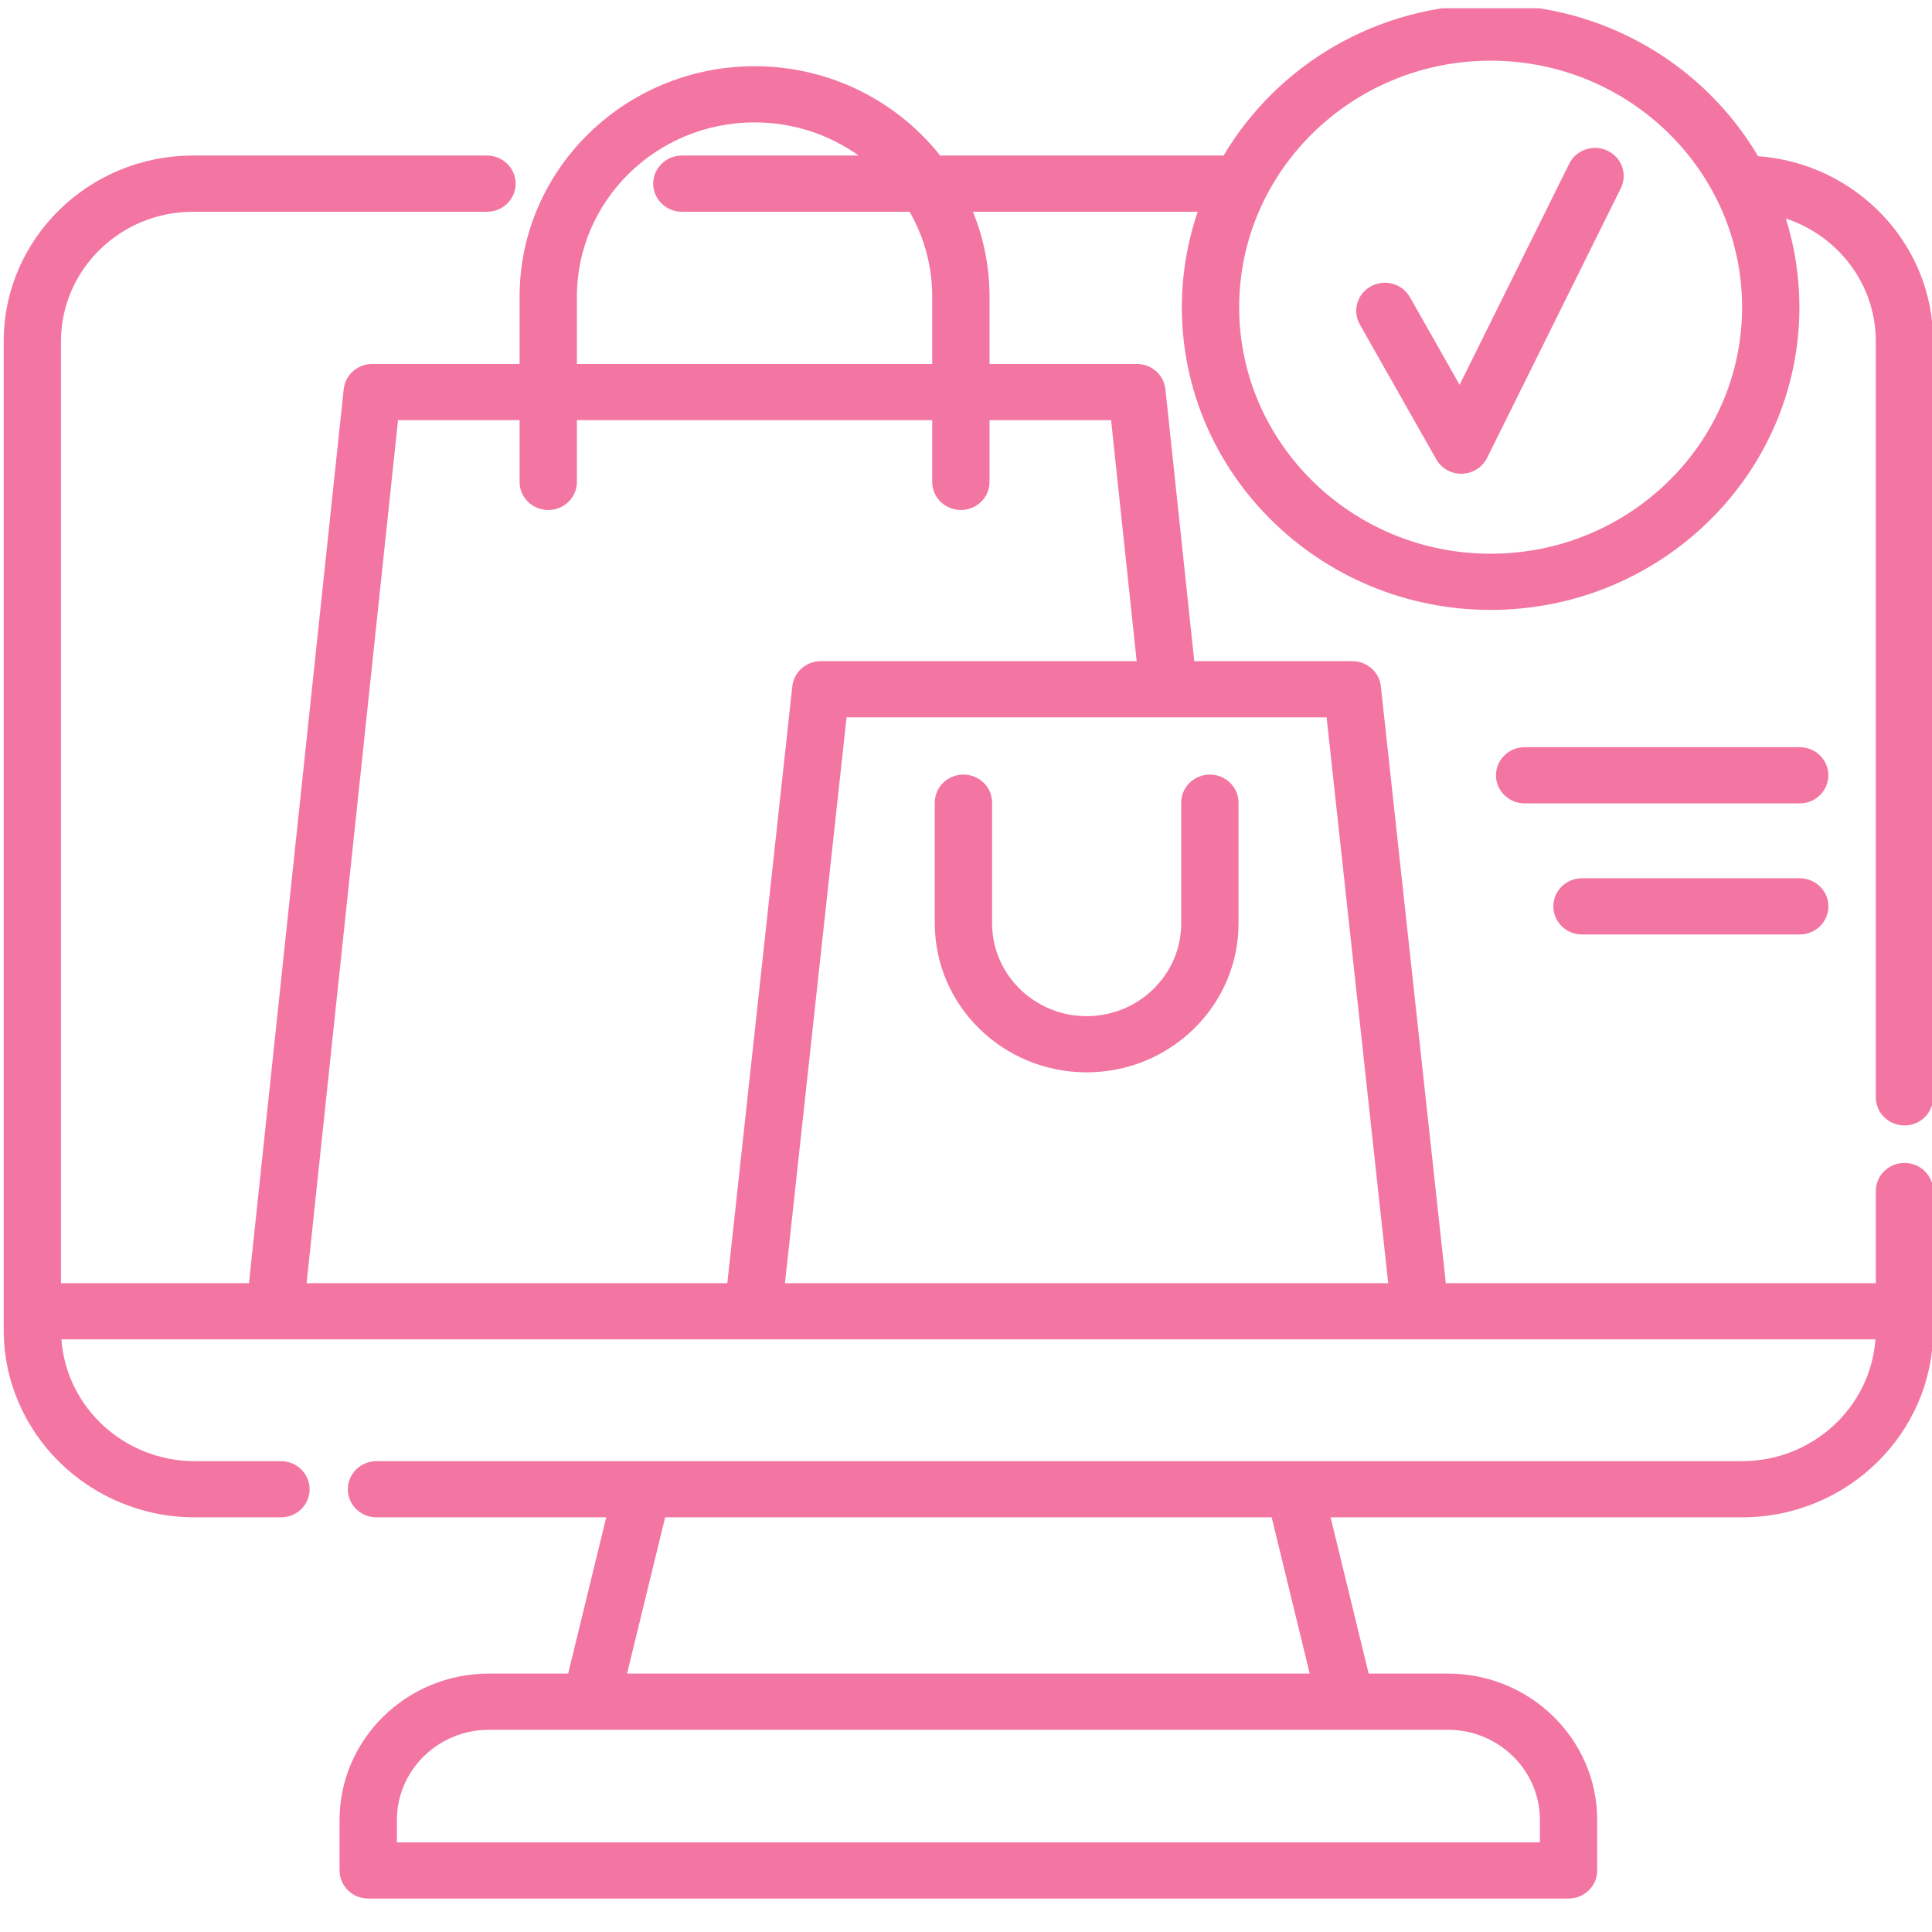 <svg width="51" height="51" viewBox="0 0 51 51" fill="none" xmlns="http://www.w3.org/2000/svg">
<g clip-path="url(#clip0)">
<path d="M50.274 29.709C50.691 29.709 51.03 29.377 51.03 28.968V9.007C51.03 6.429 48.989 4.312 46.408 4.122C44.997 1.732 42.363 0.119 39.349 0.119C36.342 0.119 33.712 1.725 32.3 4.106H24.818C23.683 2.673 21.909 1.748 19.919 1.748C16.499 1.748 13.716 4.476 13.716 7.828V9.608H9.826C9.438 9.608 9.113 9.895 9.073 10.273L6.572 33.873H1.61V9.007C1.61 7.123 3.174 5.59 5.096 5.59H12.856C13.274 5.59 13.612 5.258 13.612 4.848C13.612 4.439 13.274 4.106 12.856 4.106H5.096C2.34 4.106 0.098 6.305 0.098 9.007V35.108C0.098 37.835 2.36 40.054 5.142 40.054H7.417C7.835 40.054 8.173 39.722 8.173 39.312C8.173 38.903 7.835 38.571 7.417 38.571H5.142C3.279 38.571 1.751 37.15 1.621 35.356H49.507C49.377 37.15 47.848 38.571 45.985 38.571H9.938C9.52 38.571 9.182 38.903 9.182 39.312C9.182 39.722 9.52 40.054 9.938 40.054H16.003L14.998 44.178H12.906C10.732 44.178 8.964 45.912 8.964 48.043V49.375C8.964 49.785 9.303 50.117 9.721 50.117H41.406C41.824 50.117 42.162 49.785 42.162 49.375V48.043C42.162 45.912 40.394 44.178 38.221 44.178H36.129L35.124 40.054H45.985C48.767 40.054 51.03 37.835 51.03 35.108V31.439C51.03 31.03 50.691 30.698 50.274 30.698C49.856 30.698 49.517 31.03 49.517 31.439V33.873H38.166L36.451 18.116C36.41 17.739 36.086 17.453 35.699 17.453H31.526L30.764 10.273C30.724 9.895 30.399 9.608 30.012 9.608H26.121V7.828C26.121 7.038 25.965 6.283 25.684 5.59H31.616C31.347 6.383 31.198 7.229 31.198 8.11C31.198 12.516 34.855 16.1 39.349 16.1C43.843 16.1 47.5 12.516 47.5 8.11C47.5 7.295 47.374 6.51 47.142 5.769C48.522 6.225 49.517 7.504 49.517 9.007V28.967C49.517 29.377 49.856 29.709 50.274 29.709ZM40.65 48.043V48.633H10.477V48.043C10.477 46.73 11.567 45.662 12.906 45.662H38.221C39.56 45.662 40.65 46.73 40.65 48.043ZM34.573 44.178H16.553L17.558 40.054H33.569L34.573 44.178ZM36.645 33.873H20.721L22.347 18.936H30.833H30.855H35.019L36.645 33.873ZM29.33 11.091L30.005 17.453H21.667C21.281 17.453 20.956 17.739 20.915 18.116L19.199 33.873H8.093L10.507 11.091H13.716V12.722C13.716 13.132 14.055 13.463 14.473 13.463C14.89 13.463 15.229 13.132 15.229 12.722V11.091H24.608V12.722C24.608 13.132 24.947 13.463 25.365 13.463C25.782 13.463 26.121 13.132 26.121 12.722V11.091H29.33ZM24.608 7.828V9.608H15.229V7.828C15.229 5.293 17.333 3.231 19.919 3.231C20.945 3.231 21.894 3.556 22.667 4.106H18C17.582 4.106 17.243 4.439 17.243 4.848C17.243 5.258 17.582 5.59 18 5.59H24.012C24.392 6.252 24.608 7.016 24.608 7.828ZM39.349 14.617C35.689 14.617 32.711 11.698 32.711 8.11C32.711 4.521 35.689 1.602 39.349 1.602C43.01 1.602 45.987 4.521 45.987 8.11C45.987 11.698 43.01 14.617 39.349 14.617Z" fill="#F376A2"/>
<path d="M28.685 26.824C27.308 26.824 26.189 25.726 26.189 24.377V21.188C26.189 20.779 25.85 20.447 25.432 20.447C25.014 20.447 24.676 20.779 24.676 21.188V24.377C24.676 26.544 26.474 28.307 28.685 28.307C30.895 28.307 32.694 26.544 32.694 24.377V21.188C32.694 20.779 32.355 20.447 31.937 20.447C31.519 20.447 31.181 20.779 31.181 21.188V24.377C31.181 25.726 30.061 26.824 28.685 26.824Z" fill="#F376A2"/>
<path d="M42.435 3.979C42.059 3.8 41.606 3.953 41.424 4.321L38.53 10.158L37.219 7.845C37.016 7.487 36.556 7.358 36.19 7.557C35.825 7.756 35.693 8.207 35.896 8.565L37.913 12.124C38.047 12.36 38.3 12.506 38.575 12.506C38.581 12.506 38.588 12.506 38.595 12.505C38.877 12.498 39.131 12.337 39.255 12.088L42.785 4.97C42.968 4.601 42.811 4.157 42.435 3.979Z" fill="#F376A2"/>
<path d="M47.508 19.724H40.247C39.829 19.724 39.49 20.056 39.49 20.465C39.49 20.875 39.829 21.207 40.247 21.207H47.508C47.926 21.207 48.264 20.875 48.264 20.465C48.264 20.056 47.926 19.724 47.508 19.724Z" fill="#F376A2"/>
<path d="M47.509 23.184H41.76C41.342 23.184 41.004 23.516 41.004 23.926C41.004 24.335 41.342 24.667 41.76 24.667H47.509C47.927 24.667 48.265 24.335 48.265 23.926C48.265 23.516 47.927 23.184 47.509 23.184Z" fill="#F376A2"/>
</g>
<defs>
<clipPath id="clip0">
<rect width="51" height="49.997" fill="white" transform="translate(0 0.217)"/>
</clipPath>
</defs>
</svg>
